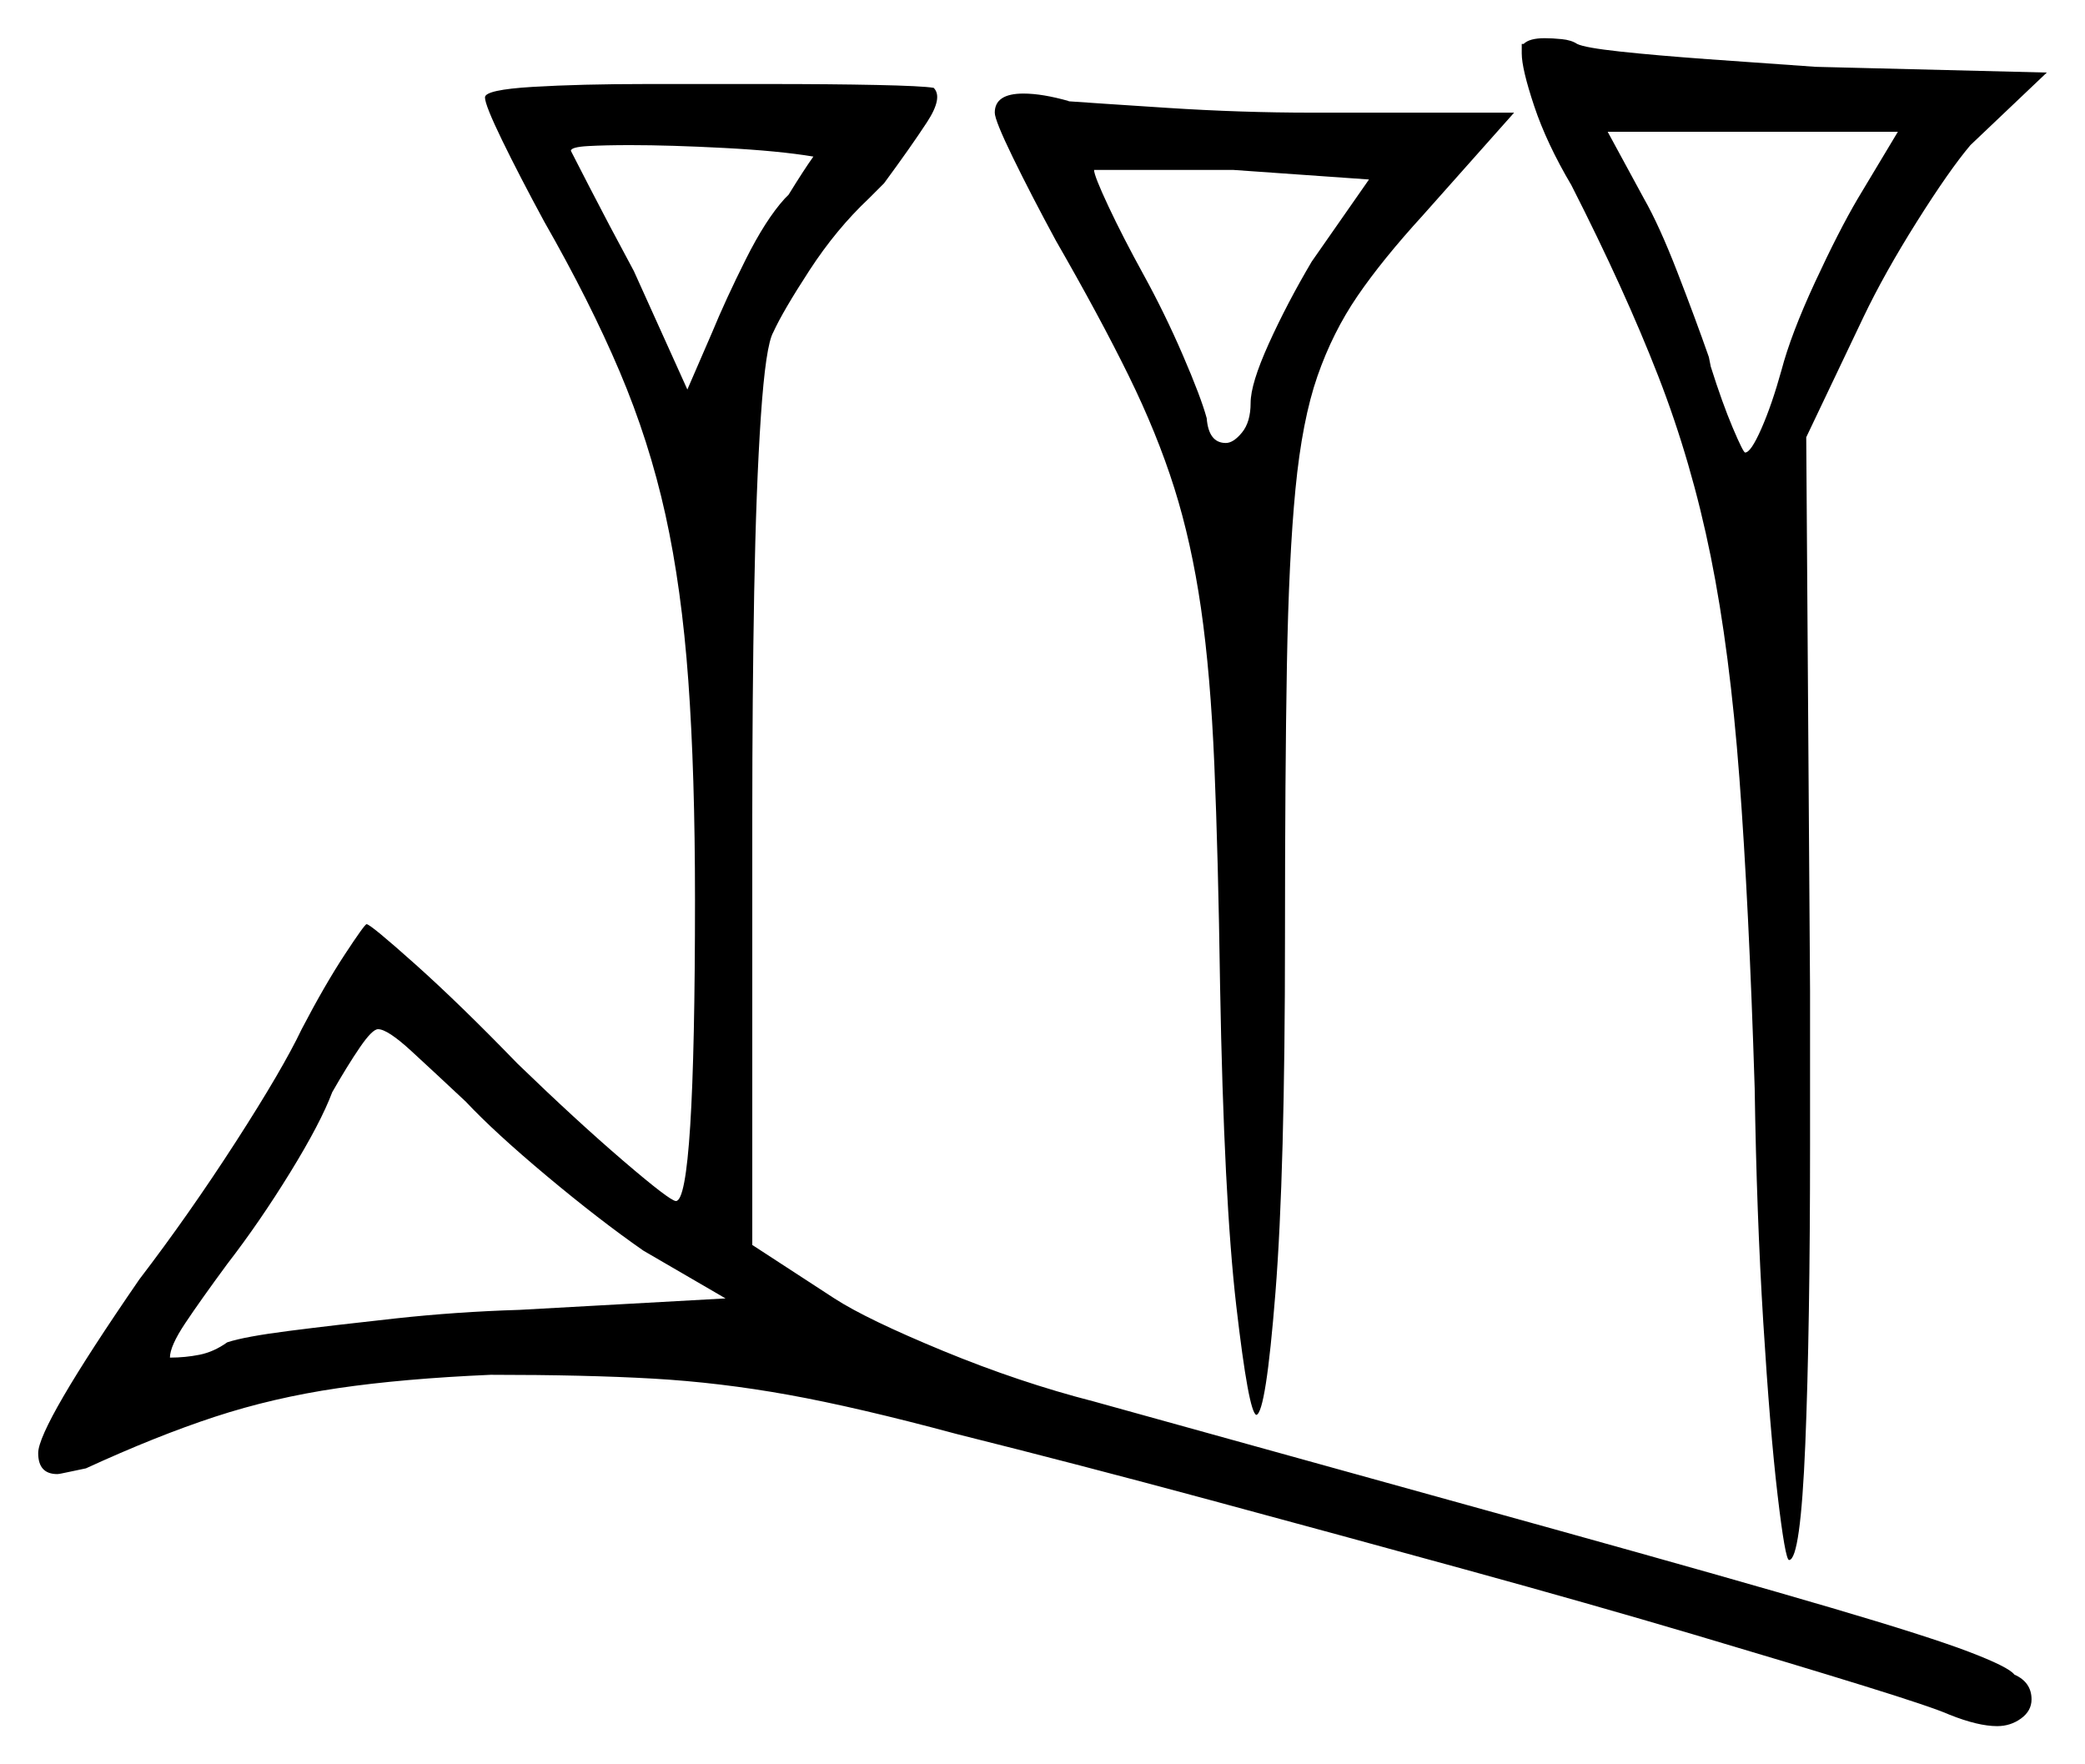 <svg xmlns="http://www.w3.org/2000/svg" width="546.0" height="462.0" viewBox="0 0 546.0 462.0"><path d="M122.0 288.5Q114.0 281.0 107.75 275.25Q101.5 269.5 99.0 269.5Q97.5 269.5 94.25 274.25Q91.0 279.0 87.0 286.0Q84.0 294.0 76.0 307.0Q68.0 320.0 59.5 331.0Q52.5 340.5 48.5 346.5Q44.5 352.5 44.5 355.5Q48.5 355.5 52.25 354.75Q56.0 354.0 59.5 351.5Q64.0 350.0 75.75 348.5Q87.5 347.0 103.5 345.25Q119.5 343.5 136.0 343.0L190.0 340.0L168.5 327.5Q157.0 319.5 143.25 308.0Q129.5 296.5 122.0 288.5ZM213.0 41.0Q204.0 39.5 189.75 38.75Q175.5 38.0 165.0 38.0Q158.5 38.0 154.0 38.25Q149.5 38.5 149.5 39.5Q149.5 39.5 154.25 48.75Q159.0 58.0 166.0 71.0L180.0 102.0L186.5 87.0Q190.0 78.5 195.25 68.0Q200.5 57.5 205.5 52.0L206.5 51.0Q210.5 44.5 213.0 41.0ZM343.5 68.5 358.5 47.0 323.0 44.5H286.5Q286.5 46.0 290.25 54.0Q294.0 62.0 299.5 72.0Q305.0 82.0 309.75 93.0Q314.5 104.0 316.0 109.5Q316.5 116.0 321.0 116.0Q323.0 116.0 325.25 113.25Q327.5 110.5 327.5 105.5Q327.5 100.5 332.25 90.0Q337.0 79.5 343.5 68.5ZM486.5 52.0 497.0 34.5H421.0L430.5 52.0Q434.5 59.0 439.25 71.25Q444.0 83.5 447.5 93.5L448.0 96.0Q451.0 105.5 453.75 112.0Q456.5 118.5 457.0 118.5Q458.5 118.5 461.25 112.25Q464.0 106.0 466.5 97.0Q469.0 87.5 475.25 74.0Q481.5 60.5 486.5 52.0ZM127.0 25.5Q127.0 23.5 139.5 22.75Q152.0 22.0 169.5 22.0Q185.0 22.0 201.25 22.0Q217.5 22.0 229.5 22.25Q241.5 22.5 244.5 23.0Q247.0 25.5 242.75 32.0Q238.5 38.5 231.5 48.0L227.5 52.0Q219.0 60.0 212.0 70.75Q205.0 81.5 202.5 87.0Q200.5 90.5 199.25 109.0Q198.0 127.5 197.5 155.0Q197.0 182.5 197.0 214.0V326.0L218.5 340.0Q227.0 345.5 247.0 353.75Q267.0 362.0 286.5 367.0Q360.5 387.5 407.25 400.5Q454.0 413.5 479.5 421.0Q505.0 428.5 515.5 432.5Q526.0 436.5 527.5 438.5Q532.0 440.5 532.0 445.0Q532.0 448.0 529.25 450.0Q526.5 452.0 523.0 452.0Q518.0 452.0 510.5 449.0Q506.0 447.0 488.25 441.5Q470.5 436.0 443.5 428.0Q416.5 420.0 383.75 411.0Q351.0 402.0 316.75 392.75Q282.5 383.5 250.5 375.5Q224.5 368.5 206.5 365.25Q188.5 362.0 171.0 361.0Q153.5 360.0 128.5 360.0Q105.5 361.0 88.5 363.5Q71.5 366.0 56.25 371.0Q41.0 376.0 22.5 384.5Q20.0 385.0 17.75 385.5Q15.5 386.0 15.0 386.0Q10.0 386.0 10.0 380.5Q10.0 373.5 36.5 335.0Q49.5 318.0 61.75 299.0Q74.0 280.0 79.0 269.5Q85.0 258.0 90.25 250.0Q95.5 242.0 96.0 242.0Q97.0 242.0 108.75 252.5Q120.5 263.0 135.5 278.5Q151.0 293.5 163.25 304.0Q175.5 314.5 177.0 314.5Q182.0 314.5 182.0 235.5Q182.0 202.5 180.25 178.25Q178.5 154.0 174.25 134.75Q170.0 115.5 162.25 97.25Q154.5 79.0 142.5 58.0Q136.0 46.0 131.5 36.75Q127.0 27.5 127.0 25.5ZM260.5 29.5Q260.5 24.5 268.0 24.5Q270.5 24.5 273.5 25.0Q276.5 25.5 280.0 26.5H279.5Q286.5 27.0 305.75 28.25Q325.0 29.5 343.5 29.5H396.5L372.5 56.5Q362.0 68.0 355.5 77.5Q349.0 87.0 345.0 98.5Q341.0 110.0 339.25 128.0Q337.5 146.0 337.0 174.25Q336.5 202.5 336.5 245.5Q336.5 307.0 334.0 338.5Q331.5 370.0 329.0 370.5Q327.0 370.0 323.75 342.0Q320.5 314.0 319.5 258.0Q319.0 224.0 318.0 200.25Q317.0 176.5 314.5 159.25Q312.0 142.0 307.5 127.75Q303.0 113.5 295.5 98.25Q288.0 83.0 276.5 63.0Q270.0 51.0 265.25 41.25Q260.5 31.5 260.5 29.5ZM398.5 14.0V11.5H399.0Q400.5 10.0 404.5 10.0Q406.5 10.0 409.0 10.25Q411.5 10.5 413.0 11.5Q415.0 12.5 424.25 13.5Q433.5 14.5 447.25 15.5Q461.0 16.5 475.5 17.5L536.0 19.0L516.0 38.0Q510.5 44.5 502.0 58.0Q493.5 71.5 488.0 83.0L473.0 114.5L474.0 259.5V299.5Q474.0 348.0 472.75 378.25Q471.5 408.5 468.5 408.5Q467.5 408.5 465.5 391.5Q463.5 374.5 461.75 346.25Q460.0 318.0 459.5 285.0Q458.0 237.0 455.5 203.75Q453.0 170.5 448.0 145.75Q443.0 121.0 434.25 98.5Q425.5 76.0 411.5 48.5Q405.0 37.5 401.75 27.75Q398.5 18.0 398.5 14.0Z" fill="black" /></svg>